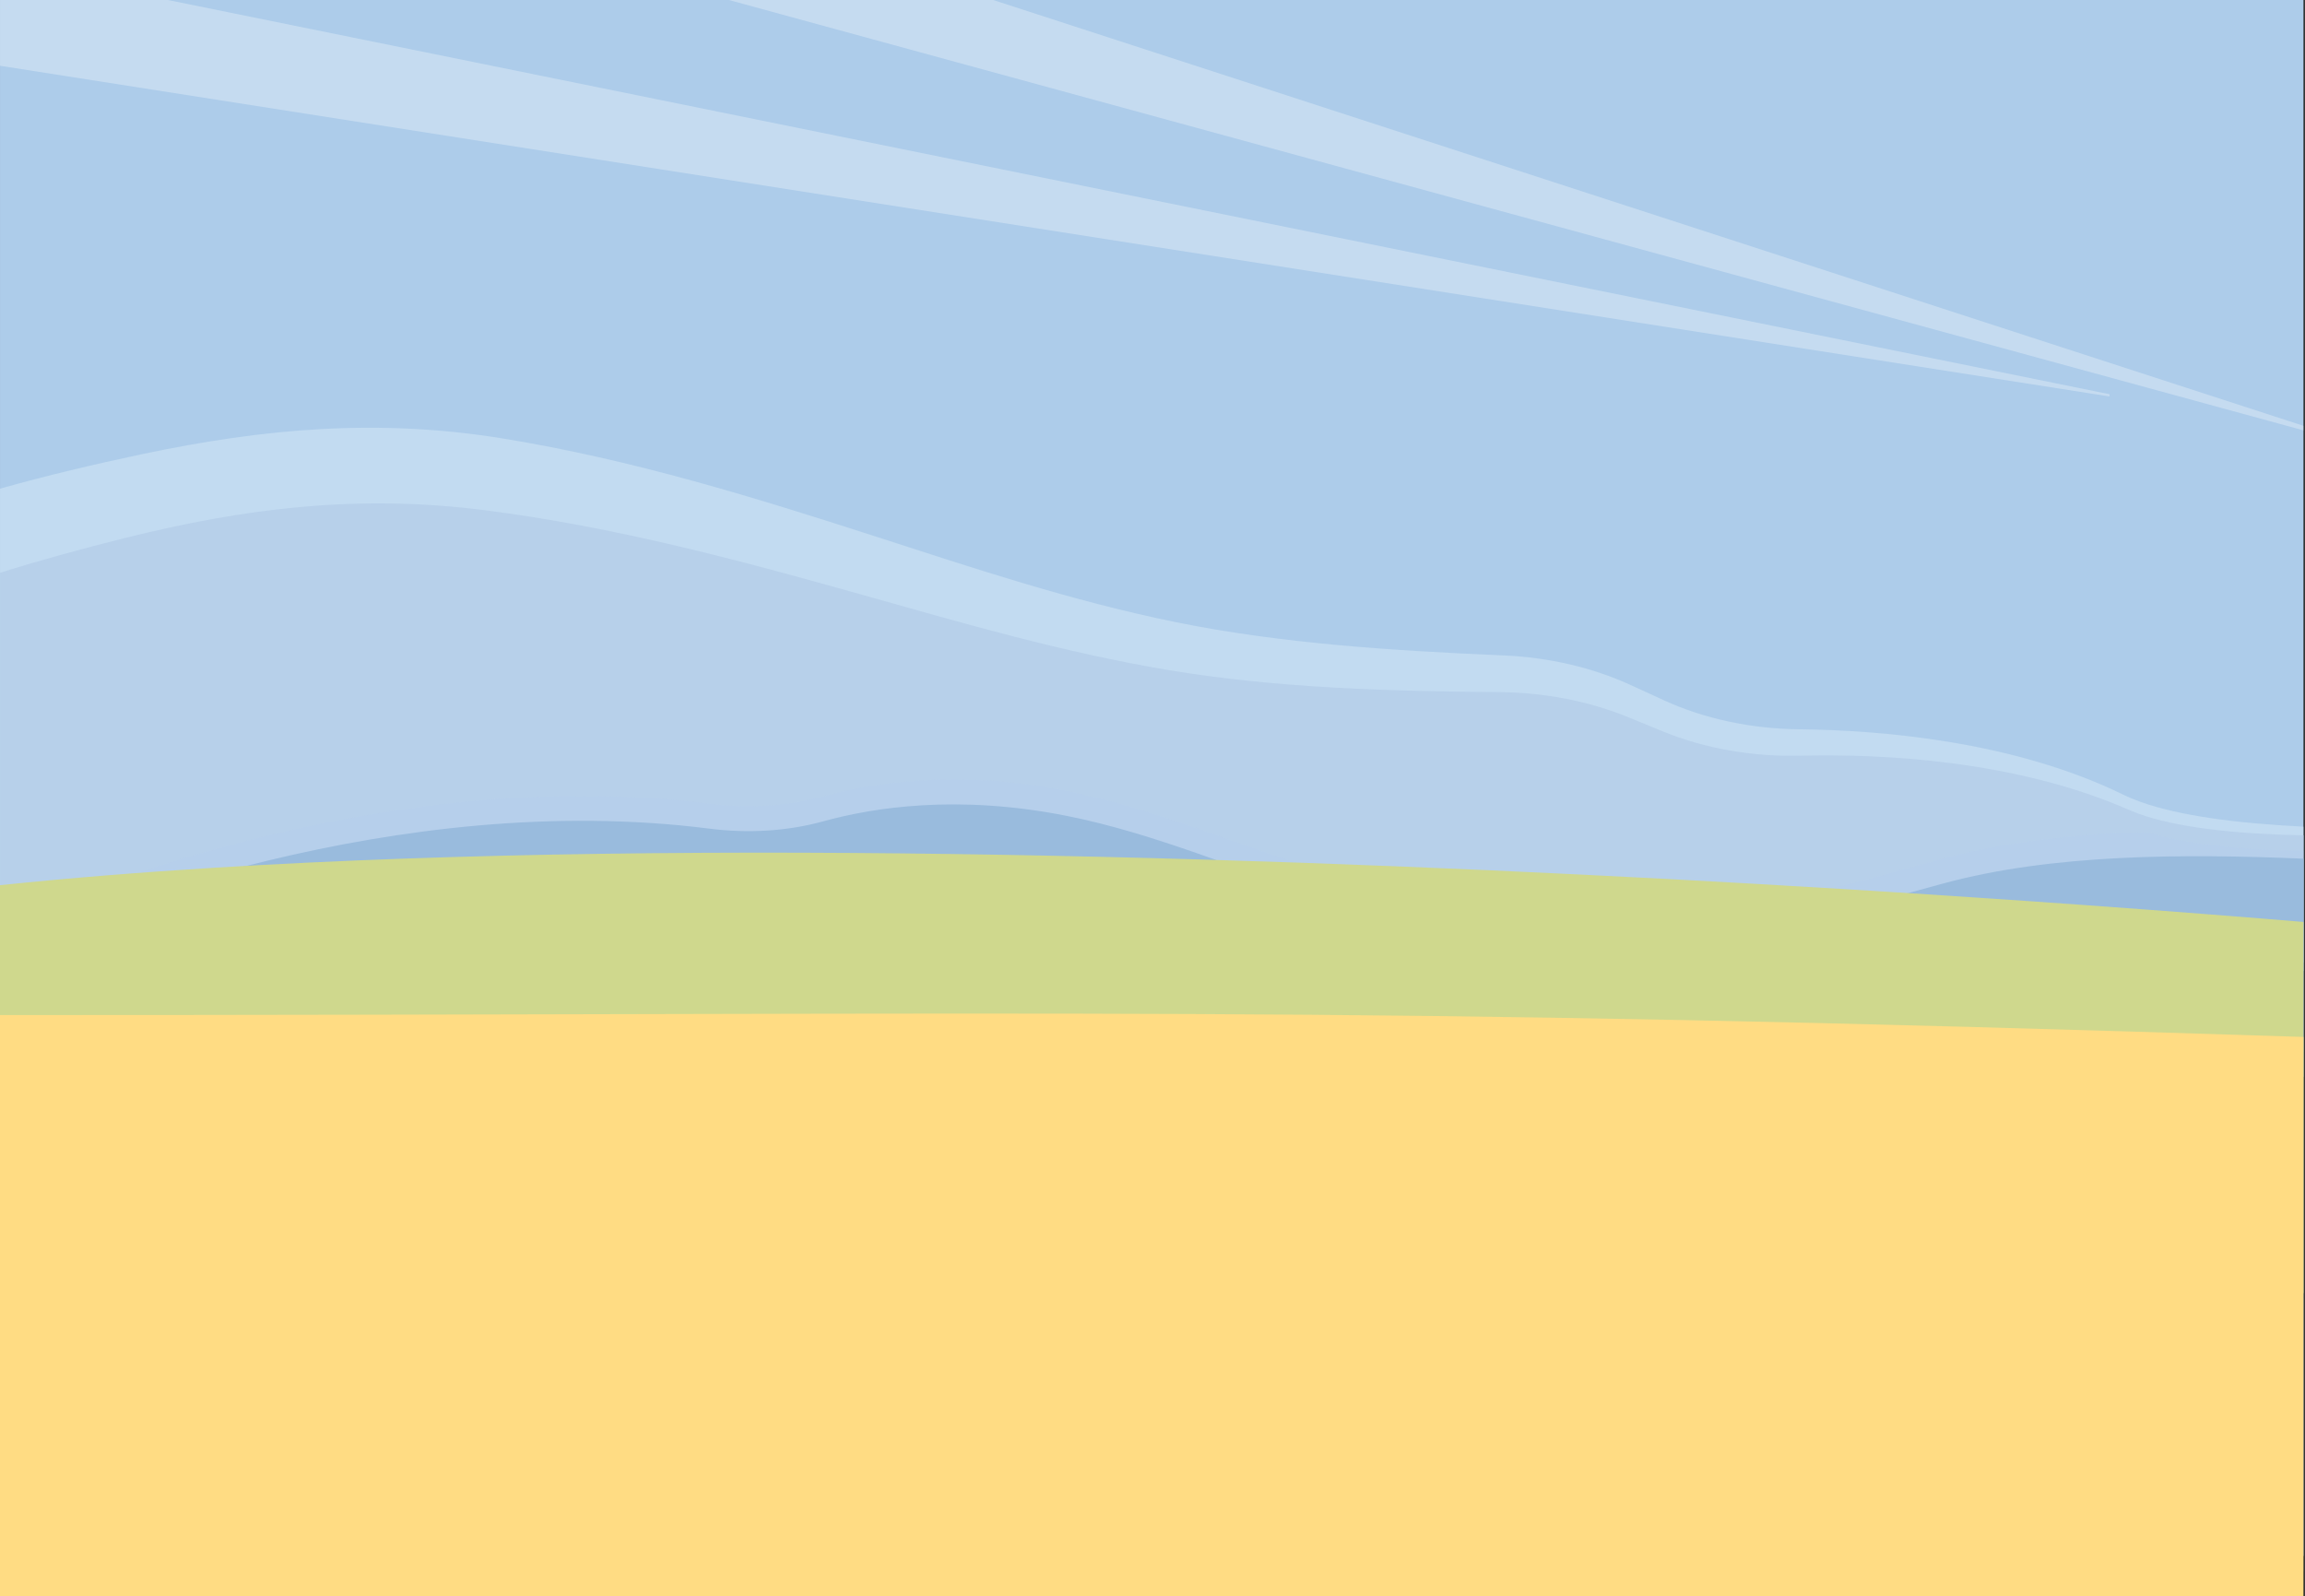 <svg width="1476" height="1022" viewBox="0 0 1476 1022" fill="none" xmlns="http://www.w3.org/2000/svg">
<rect x="0" y="0" width="1476" height="1022" fill="#333333" stroke="none"/>
<path d="M1475.01 0H0.006V996.321H1475.01V0Z" fill="#ADCCEA"/>
<path opacity="0.7" d="M1370.72 513.492C1395.46 522.339 1432.14 527.217 1475.01 529.349V616.36L1105.41 597.808L904.694 587.726L172.014 550.945L163.808 550.531L31.63 569.266L0 573.749V312.916C29.748 304.539 60.31 297.29 90.972 290.814C168.846 274.367 242.13 267.759 322.152 280.803C405.23 294.337 483.458 318.587 560.27 343.404C623.069 363.689 685.822 384.715 752.663 398.341C820.483 412.178 892.54 416.673 962.963 419.698C991.902 420.942 1019.79 427.493 1043.8 438.473L1065.94 448.619C1091.44 460.28 1121.38 466.665 1152.18 466.987C1202.99 467.522 1289 474.265 1359.68 508.889C1363.02 510.531 1366.71 512.061 1370.71 513.492H1370.72Z" fill="#CBE1F4"/>
<g style="mix-blend-mode:soft-light" opacity="0.3">
<path d="M1475.01 272.677V275.566L466.772 0H635.961L1475.01 272.677Z" fill="white"/>
</g>
<g style="mix-blend-mode:soft-light" opacity="0.3">
<path d="M1350.85 252.448L1350.81 253.859L0.006 42.105V0H107.451L1350.85 252.448Z" fill="white"/>
</g>
<path d="M1374.53 522.773C1398.95 530.449 1434.1 534.076 1475.01 534.913V621.72L172.009 601.463L0.006 632.118V366.774C26.049 358.62 52.764 351.311 79.603 344.607C156.126 325.482 228.826 316.36 309.715 326.618C393.719 337.263 473.687 358.787 552.269 380.909C616.515 398.999 680.783 417.829 748.568 429.131C817.345 440.609 889.649 442.601 960.201 443.191C989.194 443.438 1017.55 449.014 1042.36 459.152L1065.24 468.518C1091.58 479.282 1121.99 484.626 1152.75 483.885C1203.53 482.658 1289.96 486.424 1363.16 518.561C1366.63 520.083 1370.42 521.486 1374.52 522.777L1374.53 522.773Z" fill="#B7D0EA"/>
<g style="mix-blend-mode:multiply" opacity="0.2">
<path d="M1475.01 544.913V673.578L1122.56 669.684L138.084 658.808L0.006 657.278V592.417C8.077 588.874 18.733 584.355 31.636 579.27C112.802 547.288 282.698 492.785 454.347 514.636C478.862 517.753 504.208 516.314 527.277 509.914C558.99 501.114 613.016 492.598 682.494 506.335C741.536 518.004 793.107 541.928 849.281 558.228C912.612 576.596 981.719 586.132 1050.66 585.579C1122.65 585.009 1179.03 567.489 1244.5 549.703C1284.44 538.855 1329.12 534.176 1374.53 532.774C1398.95 540.449 1434.1 544.076 1475.01 544.913Z" fill="#B4CCEF"/>
</g>
<path d="M1475.01 549.842V689.566L0.006 673.266V608.405C29.099 595.62 91.904 570.25 172.02 550.949C253.883 531.218 353.817 517.824 454.347 530.624C478.862 533.741 504.208 532.302 527.277 525.902C558.99 517.102 613.016 508.586 682.494 522.323C741.536 533.992 793.107 557.916 849.281 574.215C867.335 579.448 885.855 583.967 904.7 587.73C951.983 597.203 1001.37 601.965 1050.65 601.566C1069.86 601.411 1087.95 600.052 1105.41 597.812C1153.37 591.631 1196.49 578.735 1244.49 565.691C1313.99 546.809 1397.93 546.621 1475 549.842H1475.01Z" fill="#99BBDD"/>
<g style="mix-blend-mode:multiply" opacity="0.15">
<path d="M1475.01 831.634V1006.32H0.006V837.584C113.268 833.324 851.163 807.399 1475.01 831.634Z" fill="#CFD88D"/>
</g>
<path d="M1475 590.354V828L0 812.688V566.819C44.02 562.25 90.235 558.544 138.078 555.598C453.043 536.18 837.818 549.635 1122.56 565.878C1280.44 574.884 1407.57 584.757 1475 590.354Z" fill="#CFD88D"/>
<path d="M1475 664V1022H0V650C703 650 845 643.567 1475 664Z" fill="#FFDC83"/>
</svg>
